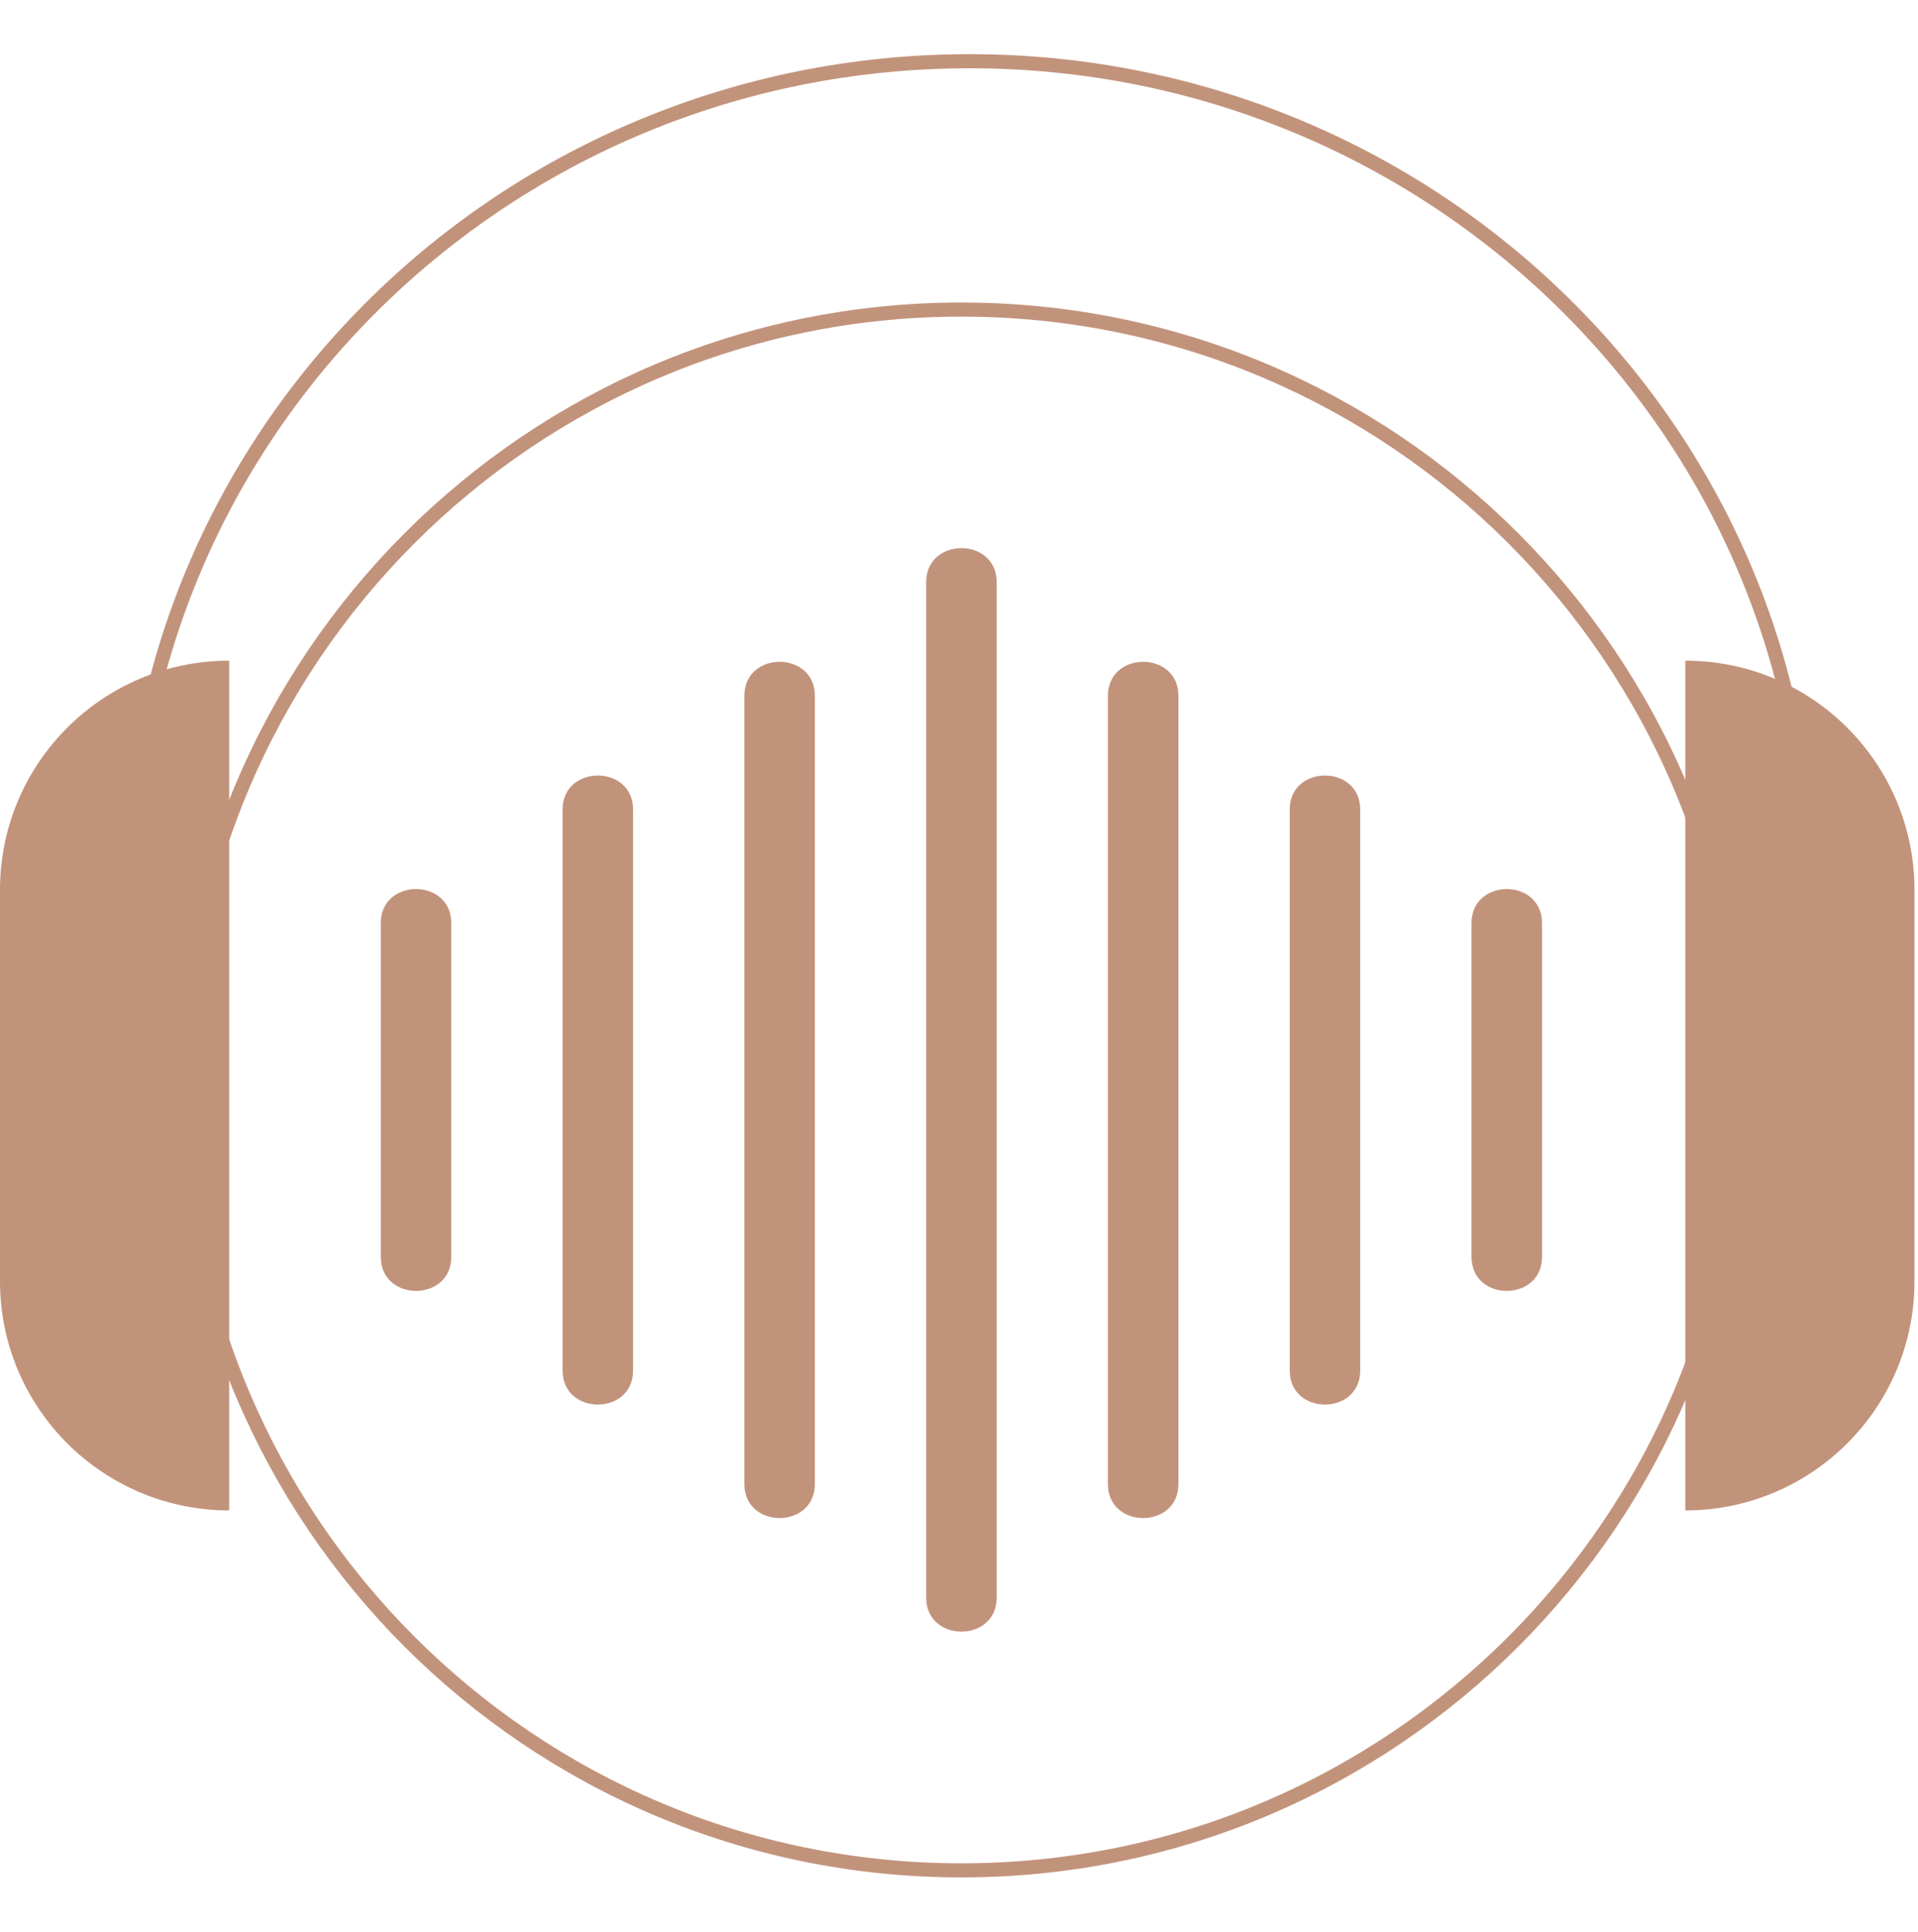 <svg width="136" height="137" viewBox="0 0 136 137" fill="none" xmlns="http://www.w3.org/2000/svg">
<g clip-path="url(#clip0_1_11138)">
<path d="M32 89.11V65.45C32 62.23 27 62.23 27 65.45V89.11C27 92.33 32 92.33 32 89.11Z" fill="#C2937B"/>
<path d="M44.891 97.169V57.399C44.891 54.179 39.891 54.179 39.891 57.399V97.169C39.891 100.389 44.891 100.389 44.891 97.169Z" fill="#C2937B"/>
<path d="M57.781 105.217V49.337C57.781 46.117 52.781 46.117 52.781 49.337V105.217C52.781 108.437 57.781 108.437 57.781 105.217Z" fill="#C2937B"/>
<path d="M70.672 113.278V41.278C70.672 38.058 65.672 38.058 65.672 41.278V113.268C65.672 116.488 70.672 116.488 70.672 113.268V113.278Z" fill="#C2937B"/>
<path d="M83.559 105.217V49.337C83.559 46.117 78.559 46.117 78.559 49.337V105.217C78.559 108.437 83.559 108.437 83.559 105.217Z" fill="#C2937B"/>
<path d="M96.449 97.169V57.399C96.449 54.179 91.449 54.179 91.449 57.399V97.169C91.449 100.389 96.449 100.389 96.449 97.169Z" fill="#C2937B"/>
<path d="M109.34 89.11V65.45C109.34 62.23 104.34 62.23 104.34 65.45V89.11C104.34 92.33 109.34 92.33 109.34 89.11Z" fill="#C2937B"/>
<path d="M68.17 132.609C98.728 132.609 123.5 107.837 123.5 77.279C123.5 46.721 98.728 21.949 68.17 21.949C37.612 21.949 12.84 46.721 12.84 77.279C12.84 107.837 37.612 132.609 68.17 132.609Z" stroke="#C2937B" strokeWidth="8.67" strokeLinecap="round" strokeLinejoin="round"/>
<path d="M16.25 107.09C7.28 107.09 0 99.81 0 90.84V63.09C0 54.12 7.28 46.84 16.25 46.84V107.09Z" fill="#C2937B"/>
<path d="M119.5 107.09C128.47 107.09 135.75 99.81 135.75 90.84V63.09C135.75 54.12 128.47 46.84 119.5 46.84V107.09Z" fill="#C2937B"/>
<path d="M9.25 62.71C9.25 30.47 35.89 4.34 68.75 4.34C101.61 4.34 128.25 30.48 128.25 62.72" stroke="#C2937B" strokeWidth="8.67" strokeLinecap="round" strokeLinejoin="round"/>
</g>
<defs>
<clipPath id="clip0_1_11138">
<rect width="135.75" height="136.95" fill="white"/>
</clipPath>
</defs>
</svg>
